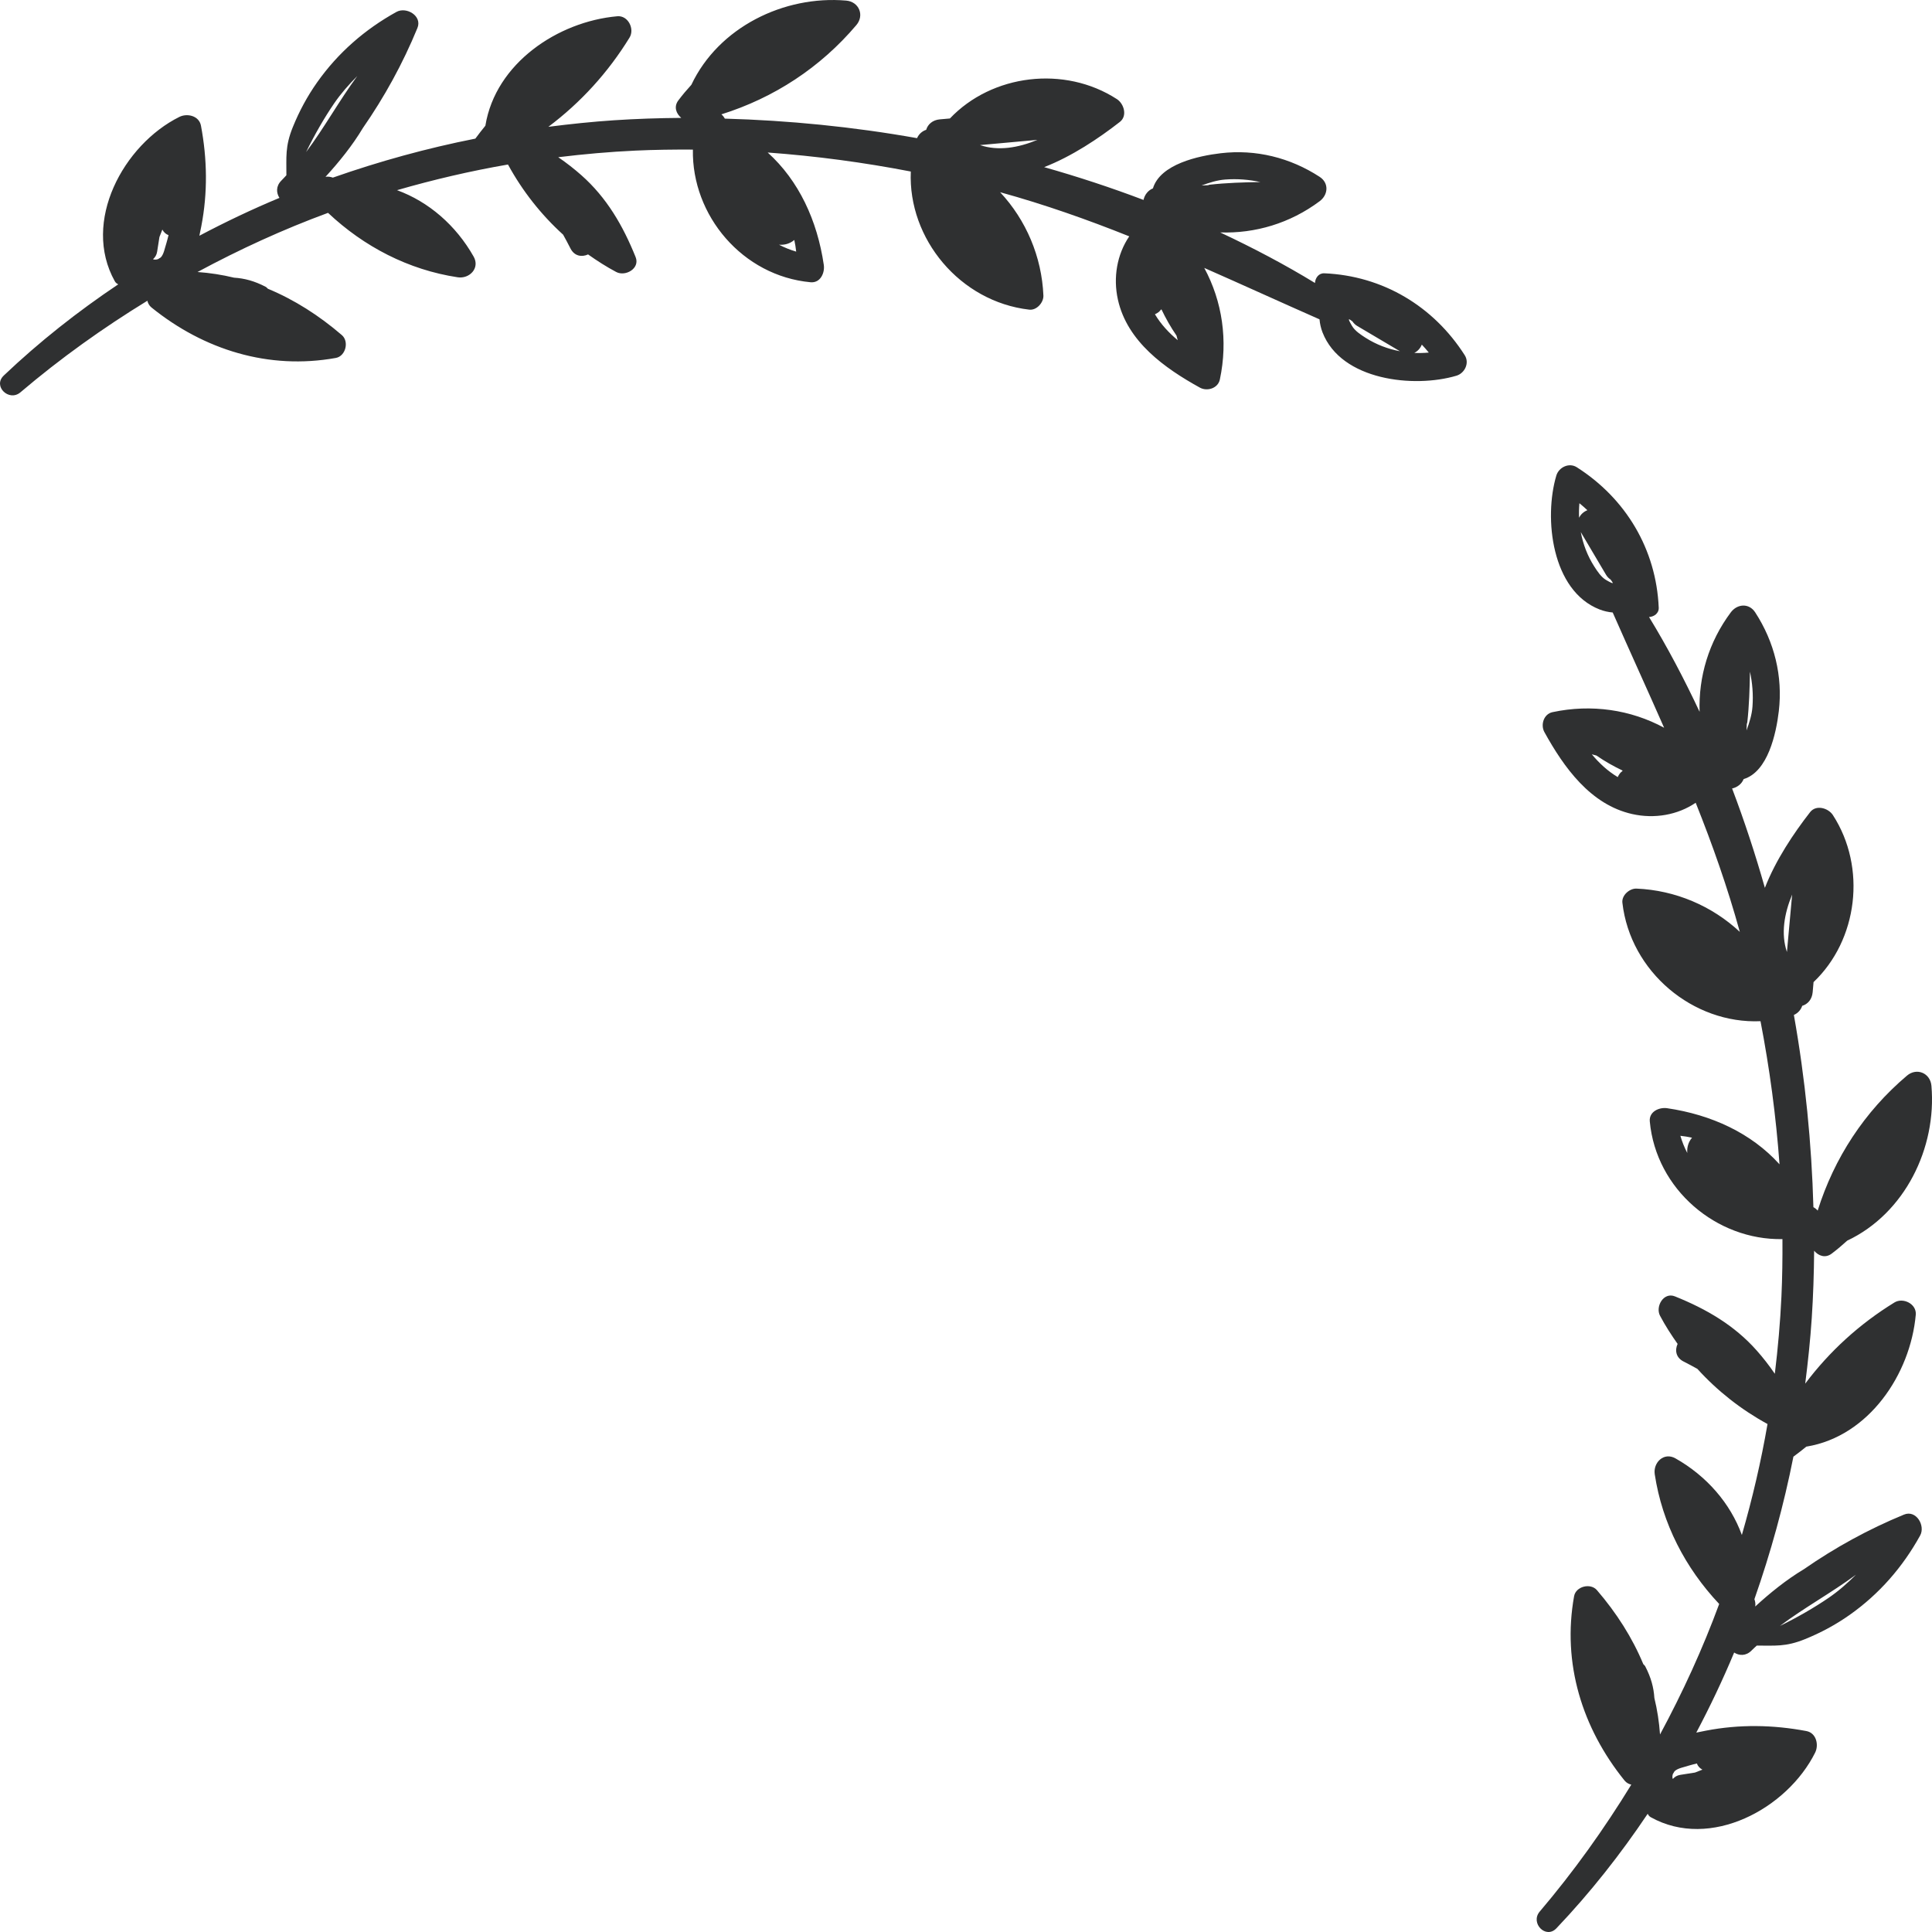 <?xml version="1.0" encoding="UTF-8" standalone="no"?>
<!-- Created with Inkscape (http://www.inkscape.org/) -->

<svg
   xmlns:dc="http://purl.org/dc/elements/1.1/"
   xmlns:cc="http://creativecommons.org/ns#"
   xmlns:rdf="http://www.w3.org/1999/02/22-rdf-syntax-ns#"
   xmlns:svg="http://www.w3.org/2000/svg"
   xmlns="http://www.w3.org/2000/svg"
   xmlns:sodipodi="http://sodipodi.sourceforge.net/DTD/sodipodi-0.dtd"
   xmlns:inkscape="http://www.inkscape.org/namespaces/inkscape"
   width="183.038"
   height="183.038"
   viewBox="0 0 183.038 183.038"
   id="svg3611"
   version="1.1"
   inkscape:version="0.91 r"
   sodipodi:docname="border_top_right5.svg">
  <defs
     id="defs3613" />
  <sodipodi:namedview
     id="base"
     pagecolor="#ffffff"
     bordercolor="#666666"
     borderopacity="1.0"
     inkscape:pageopacity="0.0"
     inkscape:pageshadow="2"
     inkscape:zoom="1.3111328"
     inkscape:cx="246.79575"
     inkscape:cy="134.76651"
     inkscape:document-units="px"
     inkscape:current-layer="layer1"
     showgrid="false"
     units="px"
     fit-margin-top="0"
     fit-margin-left="0"
     fit-margin-right="0"
     fit-margin-bottom="0"
     inkscape:window-width="1855"
     inkscape:window-height="1056"
     inkscape:window-x="65"
     inkscape:window-y="24"
     inkscape:window-maximized="1" />
  <g
     inkscape:label="Capa 1"
     inkscape:groupmode="layer"
     id="layer1"
     transform="translate(-19.138,-240.027)">
    <g
       id="g3740"
       transform="matrix(0,-1,-1,0,442.203,442.203)">
      <path
         d="m 177.588,408.46 c -0.018,-0.139 0,-0.25 0.031,-0.35 0.054,-0.091 0.11,-0.18 0.164,-0.271 0.297,-0.294 0.869,-0.378 1.34,-0.534 0.256,-0.085 0.519,-0.134 0.776,-0.206 0.085,0.237 0.26,0.443 0.526,0.586 -0.235,0.09 -0.47,0.18 -0.705,0.275 -0.464,0.072 -0.929,0.145 -1.394,0.219 -0.316,0.05 -0.539,0.199 -0.704,0.389 -0.009,-0.039 -0.029,-0.062 -0.035,-0.107 z m 10.18,-14.394 c 2.329,-1.745 4.836,-3.111 7.202,-4.849 -0.797,0.791 -1.641,1.541 -2.59,2.191 -1.336,0.915 -2.974,1.861 -4.612,2.658 z m 1.157,-69.289 c -0.166,1.815 -0.331,3.629 -0.494,5.444 -0.581,-1.729 -0.263,-3.614 0.494,-5.444 z m -4.322,-15.551 c 0.009,-0.201 0.018,-0.404 0.026,-0.606 0.014,-0.058 0.043,-0.102 0.049,-0.165 0.177,-1.584 0.225,-3.19 0.251,-4.796 0.233,1.067 0.324,2.174 0.239,3.32 -0.056,0.762 -0.292,1.51 -0.565,2.248 z m -13.294,-14.245 c -0.475,-0.274 -0.838,-0.829 -1.124,-1.275 -0.655,-1.022 -1.07,-2.13 -1.285,-3.271 0.799,1.351 1.599,2.701 2.397,4.051 0.12,0.203 0.269,0.34 0.429,0.448 0.212,0.306 0.456,0.551 -0.417,0.048 z m -1.782,-6.619 c -0.341,0.135 -0.63,0.393 -0.786,0.716 -0.02,-0.458 -0.011,-0.917 0.033,-1.377 0.263,0.21 0.507,0.436 0.754,0.661 z m 3.348,24.672 c -0.03,0.03 -0.06,0.05 -0.089,0.084 -0.007,0.007 -0.01,0.018 -0.016,0.026 -0.046,0.035 -0.092,0.068 -0.134,0.117 -0.102,0.124 -0.174,0.254 -0.234,0.385 -0.946,-0.566 -1.751,-1.312 -2.455,-2.158 0.146,0.039 0.292,0.077 0.438,0.116 0.807,0.557 1.637,1.022 2.49,1.429 z m 6.567,34.778 c -0.359,0.417 -0.492,0.941 -0.45,1.449 -0.271,-0.516 -0.487,-1.061 -0.655,-1.627 0.372,0.041 0.741,0.1 1.105,0.179 z m -12.848,74.9 c 3.211,-3.38 6.079,-7.022 8.646,-10.852 0.06,0.131 0.15,0.249 0.291,0.328 5.641,3.149 12.935,-0.818 15.572,-6.12 0.366,-0.738 0.109,-1.865 -0.831,-2.042 -3.169,-0.595 -6.346,-0.647 -9.52,-0.035 -0.291,0.056 -0.596,0.117 -0.91,0.185 1.309,-2.473 2.511,-5.001 3.587,-7.585 0.479,0.306 1.117,0.34 1.64,-0.184 0.164,-0.169 0.336,-0.315 0.504,-0.475 1.701,-0.013 2.71,0.142 4.562,-0.609 1.501,-0.609 2.909,-1.364 4.234,-2.299 2.804,-1.979 5.022,-4.525 6.68,-7.52 0.517,-0.935 -0.37,-2.462 -1.526,-1.986 -3.374,1.387 -6.532,3.124 -9.481,5.171 -1.654,0.989 -3.212,2.251 -4.616,3.536 0.036,-0.221 0.009,-0.455 -0.077,-0.696 1.544,-4.399 2.789,-8.911 3.695,-13.499 0.417,-0.31 0.828,-0.626 1.228,-0.954 0.006,-10e-4 0.013,0.001 0.019,0 5.899,-0.969 9.848,-6.871 10.346,-12.495 0.091,-1.026 -1.205,-1.661 -2.02,-1.16 -3.314,2.035 -6.161,4.636 -8.454,7.691 0.263,-2.067 0.482,-4.14 0.62,-6.22 0.139,-2.095 0.209,-4.224 0.225,-6.372 0.405,0.485 1.054,0.731 1.656,0.279 0.52,-0.391 1.01,-0.806 1.479,-1.235 5.455,-2.575 8.488,-8.78 7.978,-14.67 -0.104,-1.206 -1.389,-1.75 -2.32,-0.961 -4.03,3.413 -6.897,7.81 -8.457,12.786 -0.11,-0.131 -0.246,-0.239 -0.405,-0.326 -0.168,-6.003 -0.767,-12.125 -1.85,-18.21 0.398,-0.177 0.667,-0.495 0.791,-0.866 0.516,-0.152 0.929,-0.608 0.989,-1.289 0.029,-0.319 0.055,-0.639 0.084,-0.958 4.194,-3.984 5.051,-10.856 1.83,-15.826 -0.429,-0.659 -1.58,-1.014 -2.154,-0.278 -1.577,2.021 -3.261,4.546 -4.287,7.174 -0.906,-3.194 -1.94,-6.341 -3.106,-9.414 0.469,-0.098 0.907,-0.42 1.093,-0.89 2.303,-0.694 3.083,-4.32 3.331,-6.424 0.393,-3.325 -0.419,-6.58 -2.236,-9.371 -0.589,-0.905 -1.706,-0.811 -2.311,0 -2.094,2.804 -3.066,6.11 -2.956,9.422 -1.458,-3.107 -3.041,-6.12 -4.789,-8.98 0.468,-0.028 0.941,-0.345 0.917,-0.885 -0.237,-5.527 -3.11,-10.34 -7.763,-13.305 -0.735,-0.469 -1.705,10e-4 -1.94,0.79 -1.194,4.019 -0.456,10.915 4.107,12.686 0.385,0.15 0.809,0.246 1.235,0.284 1.623,3.683 3.277,7.296 4.871,10.92 -3.16,-1.712 -6.884,-2.264 -10.572,-1.478 -0.838,0.177 -1.151,1.202 -0.77,1.891 1.846,3.342 4.36,6.875 8.322,7.764 2.114,0.474 4.309,0.084 6.011,-1.071 1.59,3.974 3.02,8.024 4.181,12.234 -2.625,-2.455 -6.11,-3.947 -9.789,-4.101 -0.66,-0.028 -1.417,0.637 -1.337,1.337 0.748,6.553 6.702,11.501 13.086,11.225 0.865,4.481 1.471,9.01 1.801,13.559 -2.667,-2.956 -6.447,-4.699 -10.648,-5.316 -0.749,-0.11 -1.728,0.32 -1.643,1.251 0.594,6.447 6.325,11.268 12.568,11.151 0.011,1.815 -0.013,3.63 -0.096,5.446 -0.114,2.453 -0.331,4.89 -0.626,7.312 -0.542,-0.797 -1.129,-1.54 -1.69,-2.175 -2.138,-2.425 -4.806,-3.962 -7.772,-5.157 -1.085,-0.438 -1.87,0.973 -1.413,1.836 0.494,0.932 1.061,1.814 1.665,2.669 -0.271,0.585 -0.175,1.3 0.579,1.674 0.443,0.215 0.863,0.459 1.292,0.688 1.9,2.095 4.149,3.864 6.647,5.226 -0.614,3.556 -1.433,7.062 -2.431,10.512 -1.093,-3.002 -3.337,-5.588 -6.293,-7.259 -1.095,-0.62 -2.127,0.4 -1.96,1.508 0.705,4.665 2.899,8.883 6.105,12.286 -1.564,4.25 -3.455,8.373 -5.605,12.366 -0.083,-1.179 -0.263,-2.333 -0.536,-3.46 -0.064,-1.001 -0.312,-1.926 -0.863,-2.993 -0.044,-0.084 -0.124,-0.142 -0.186,-0.214 -1.039,-2.502 -2.534,-4.848 -4.393,-7.009 -0.608,-0.705 -1.994,-0.361 -2.163,0.571 -1.145,6.355 0.759,12.491 4.78,17.466 0.174,0.215 0.399,0.331 0.639,0.389 -2.572,4.2 -5.45,8.231 -8.676,12.026 -0.921,1.084 0.578,2.64 1.584,1.583"
         style="fill:#2f3031;fill-opacity:1;fill-rule:nonzero;stroke:none"
         id="path122"
         inkscape:connector-curvature="0" />
      <path
         d="m 33.635,264.579 c 0.191,-0.164 0.34,-0.386 0.39,-0.703 0.073,-0.465 0.145,-0.93 0.219,-1.394 0.095,-0.235 0.185,-0.47 0.275,-0.705 0.143,0.268 0.348,0.441 0.586,0.526 -0.073,0.258 -0.122,0.52 -0.206,0.776 -0.157,0.471 -0.24,1.042 -0.534,1.34 -0.091,0.054 -0.18,0.11 -0.271,0.164 -0.101,0.031 -0.212,0.049 -0.35,0.031 -0.046,-0.006 -0.069,-0.025 -0.108,-0.036 z M 50.794,249.822 c 0.65,-0.95 1.399,-1.794 2.192,-2.59 -1.739,2.366 -3.104,4.874 -4.849,7.202 0.796,-1.637 1.743,-3.276 2.658,-4.612 z m 61.187,3.949 c 1.815,-0.163 3.629,-0.328 5.444,-0.494 -1.83,0.756 -3.715,1.075 -5.444,0.494 z m 23.242,3.264 c 1.146,-0.085 2.252,0.006 3.32,0.239 -1.606,0.026 -3.212,0.074 -4.796,0.251 -0.062,0.006 -0.107,0.035 -0.165,0.049 -0.203,0.009 -0.404,0.018 -0.606,0.026 0.739,-0.273 1.485,-0.509 2.248,-0.565 z m 12.045,13.441 c 0.107,0.16 0.245,0.309 0.448,0.429 1.35,0.799 2.701,1.599 4.051,2.397 -1.141,-0.215 -2.249,-0.63 -3.271,-1.285 -0.446,-0.285 -1.001,-0.649 -1.275,-1.124 -0.504,-0.874 -0.259,-0.63 0.048,-0.417 z m 7.234,2.954 c -0.461,0.044 -0.921,0.052 -1.379,0.033 0.325,-0.156 0.581,-0.445 0.716,-0.786 0.225,0.246 0.451,0.491 0.662,0.754 z m -23.906,-1.613 c 0.039,0.146 0.077,0.292 0.116,0.439 -0.846,-0.704 -1.591,-1.509 -2.158,-2.455 0.131,-0.06 0.261,-0.131 0.385,-0.234 0.05,-0.041 0.083,-0.087 0.117,-0.134 0.009,-0.006 0.019,-0.009 0.026,-0.016 0.034,-0.029 0.055,-0.059 0.084,-0.089 0.406,0.853 0.871,1.683 1.429,2.489 z m -36.027,-7.951 c -0.566,-0.168 -1.113,-0.384 -1.627,-0.655 0.507,0.043 1.031,-0.091 1.449,-0.45 0.079,0.364 0.138,0.733 0.179,1.105 z M 21.073,277.192 c 3.794,-3.226 7.826,-6.104 12.025,-8.676 0.058,0.24 0.174,0.465 0.389,0.639 4.975,4.021 11.112,5.925 17.467,4.78 0.933,-0.169 1.276,-1.555 0.571,-2.163 -2.161,-1.859 -4.506,-3.354 -7.008,-4.393 -0.072,-0.062 -0.13,-0.142 -0.214,-0.186 -1.066,-0.55 -1.992,-0.799 -2.993,-0.863 -1.127,-0.274 -2.281,-0.454 -3.459,-0.536 3.994,-2.15 8.116,-4.041 12.365,-5.605 3.404,3.208 7.622,5.4 12.287,6.105 1.107,0.168 2.127,-0.864 1.508,-1.96 -1.671,-2.955 -4.256,-5.2 -7.259,-6.293 3.45,-0.998 6.956,-1.817 10.512,-2.431 1.363,2.499 3.131,4.747 5.226,6.647 0.229,0.43 0.474,0.849 0.688,1.292 0.374,0.754 1.089,0.85 1.675,0.579 0.854,0.604 1.735,1.171 2.667,1.665 0.864,0.458 2.274,-0.328 1.836,-1.413 -1.195,-2.967 -2.733,-5.635 -5.158,-7.772 -0.635,-0.561 -1.377,-1.147 -2.175,-1.69 2.422,-0.295 4.86,-0.512 7.313,-0.626 1.815,-0.084 3.631,-0.107 5.446,-0.096 -0.116,6.242 4.704,11.974 11.151,12.568 0.931,0.085 1.361,-0.894 1.251,-1.643 -0.618,-4.2 -2.36,-7.98 -5.316,-10.648 4.549,0.331 9.077,0.936 13.559,1.801 -0.276,6.384 4.673,12.339 11.225,13.086 0.699,0.08 1.365,-0.677 1.337,-1.337 -0.154,-3.679 -1.646,-7.164 -4.101,-9.789 4.21,1.161 8.26,2.591 12.234,4.181 -1.156,1.702 -1.545,3.897 -1.071,6.011 0.889,3.962 4.421,6.476 7.764,8.322 0.689,0.381 1.714,0.068 1.891,-0.77 0.786,-3.689 0.235,-7.412 -1.478,-10.572 3.624,1.594 7.237,3.249 10.92,4.871 0.037,0.426 0.134,0.85 0.284,1.235 1.771,4.564 8.668,5.301 12.686,4.107 0.789,-0.235 1.259,-1.205 0.79,-1.941 -2.965,-4.651 -7.776,-7.524 -13.304,-7.761 -0.541,-0.024 -0.859,0.45 -0.886,0.917 -2.86,-1.748 -5.872,-3.331 -8.98,-4.789 3.312,0.11 6.619,-0.863 9.422,-2.956 0.811,-0.605 0.905,-1.722 0,-2.311 -2.792,-1.817 -6.046,-2.629 -9.371,-2.236 -2.104,0.249 -5.73,1.029 -6.424,3.331 -0.47,0.185 -0.792,0.624 -0.89,1.093 -3.074,-1.166 -6.22,-2.2 -9.414,-3.106 2.627,-1.026 5.152,-2.71 7.174,-4.287 0.735,-0.574 0.381,-1.725 -0.278,-2.154 -4.97,-3.221 -11.842,-2.364 -15.826,1.83 -0.319,0.029 -0.639,0.055 -0.958,0.084 -0.681,0.06 -1.136,0.471 -1.289,0.989 -0.371,0.125 -0.689,0.394 -0.866,0.791 -6.085,-1.083 -12.207,-1.683 -18.21,-1.85 -0.087,-0.159 -0.195,-0.295 -0.326,-0.405 4.976,-1.56 9.374,-4.426 12.786,-8.457 0.789,-0.931 0.245,-2.216 -0.961,-2.32 -5.89,-0.51 -12.095,2.522 -14.67,7.978 -0.429,0.469 -0.844,0.959 -1.235,1.479 -0.453,0.603 -0.206,1.251 0.279,1.656 -2.149,0.018 -4.277,0.086 -6.373,0.225 -2.08,0.138 -4.152,0.357 -6.22,0.62 3.055,-2.292 5.656,-5.14 7.691,-8.454 0.501,-0.816 -0.134,-2.111 -1.159,-2.02 -5.625,0.499 -11.527,4.447 -12.496,10.346 -0.001,0.006 0.001,0.013 0,0.019 -0.328,0.399 -0.644,0.81 -0.954,1.228 -4.588,0.906 -9.1,2.151 -13.499,3.694 -0.241,-0.085 -0.475,-0.113 -0.696,-0.076 1.285,-1.404 2.547,-2.962 3.536,-4.616 2.048,-2.949 3.784,-6.109 5.172,-9.481 0.476,-1.156 -1.051,-2.045 -1.986,-1.526 -2.995,1.656 -5.542,3.876 -7.52,6.68 -0.935,1.325 -1.69,2.732 -2.298,4.234 -0.751,1.853 -0.596,2.861 -0.608,4.564 -0.16,0.166 -0.307,0.339 -0.475,0.502 -0.524,0.524 -0.49,1.161 -0.184,1.64 -2.584,1.076 -5.113,2.279 -7.585,3.587 0.067,-0.312 0.128,-0.619 0.184,-0.91 0.613,-3.174 0.56,-6.351 -0.036,-9.52 -0.176,-0.94 -1.304,-1.198 -2.042,-0.831 -5.303,2.638 -9.269,9.931 -6.121,15.574 0.079,0.14 0.197,0.23 0.328,0.29 -3.83,2.567 -7.473,5.435 -10.852,8.648 -1.058,1.005 0.499,2.504 1.583,1.583"
         style="fill:#2f3031;fill-opacity:1;fill-rule:nonzero;stroke:none"
         id="path126"
         inkscape:connector-curvature="0" />
    </g>
  </g>
</svg>
